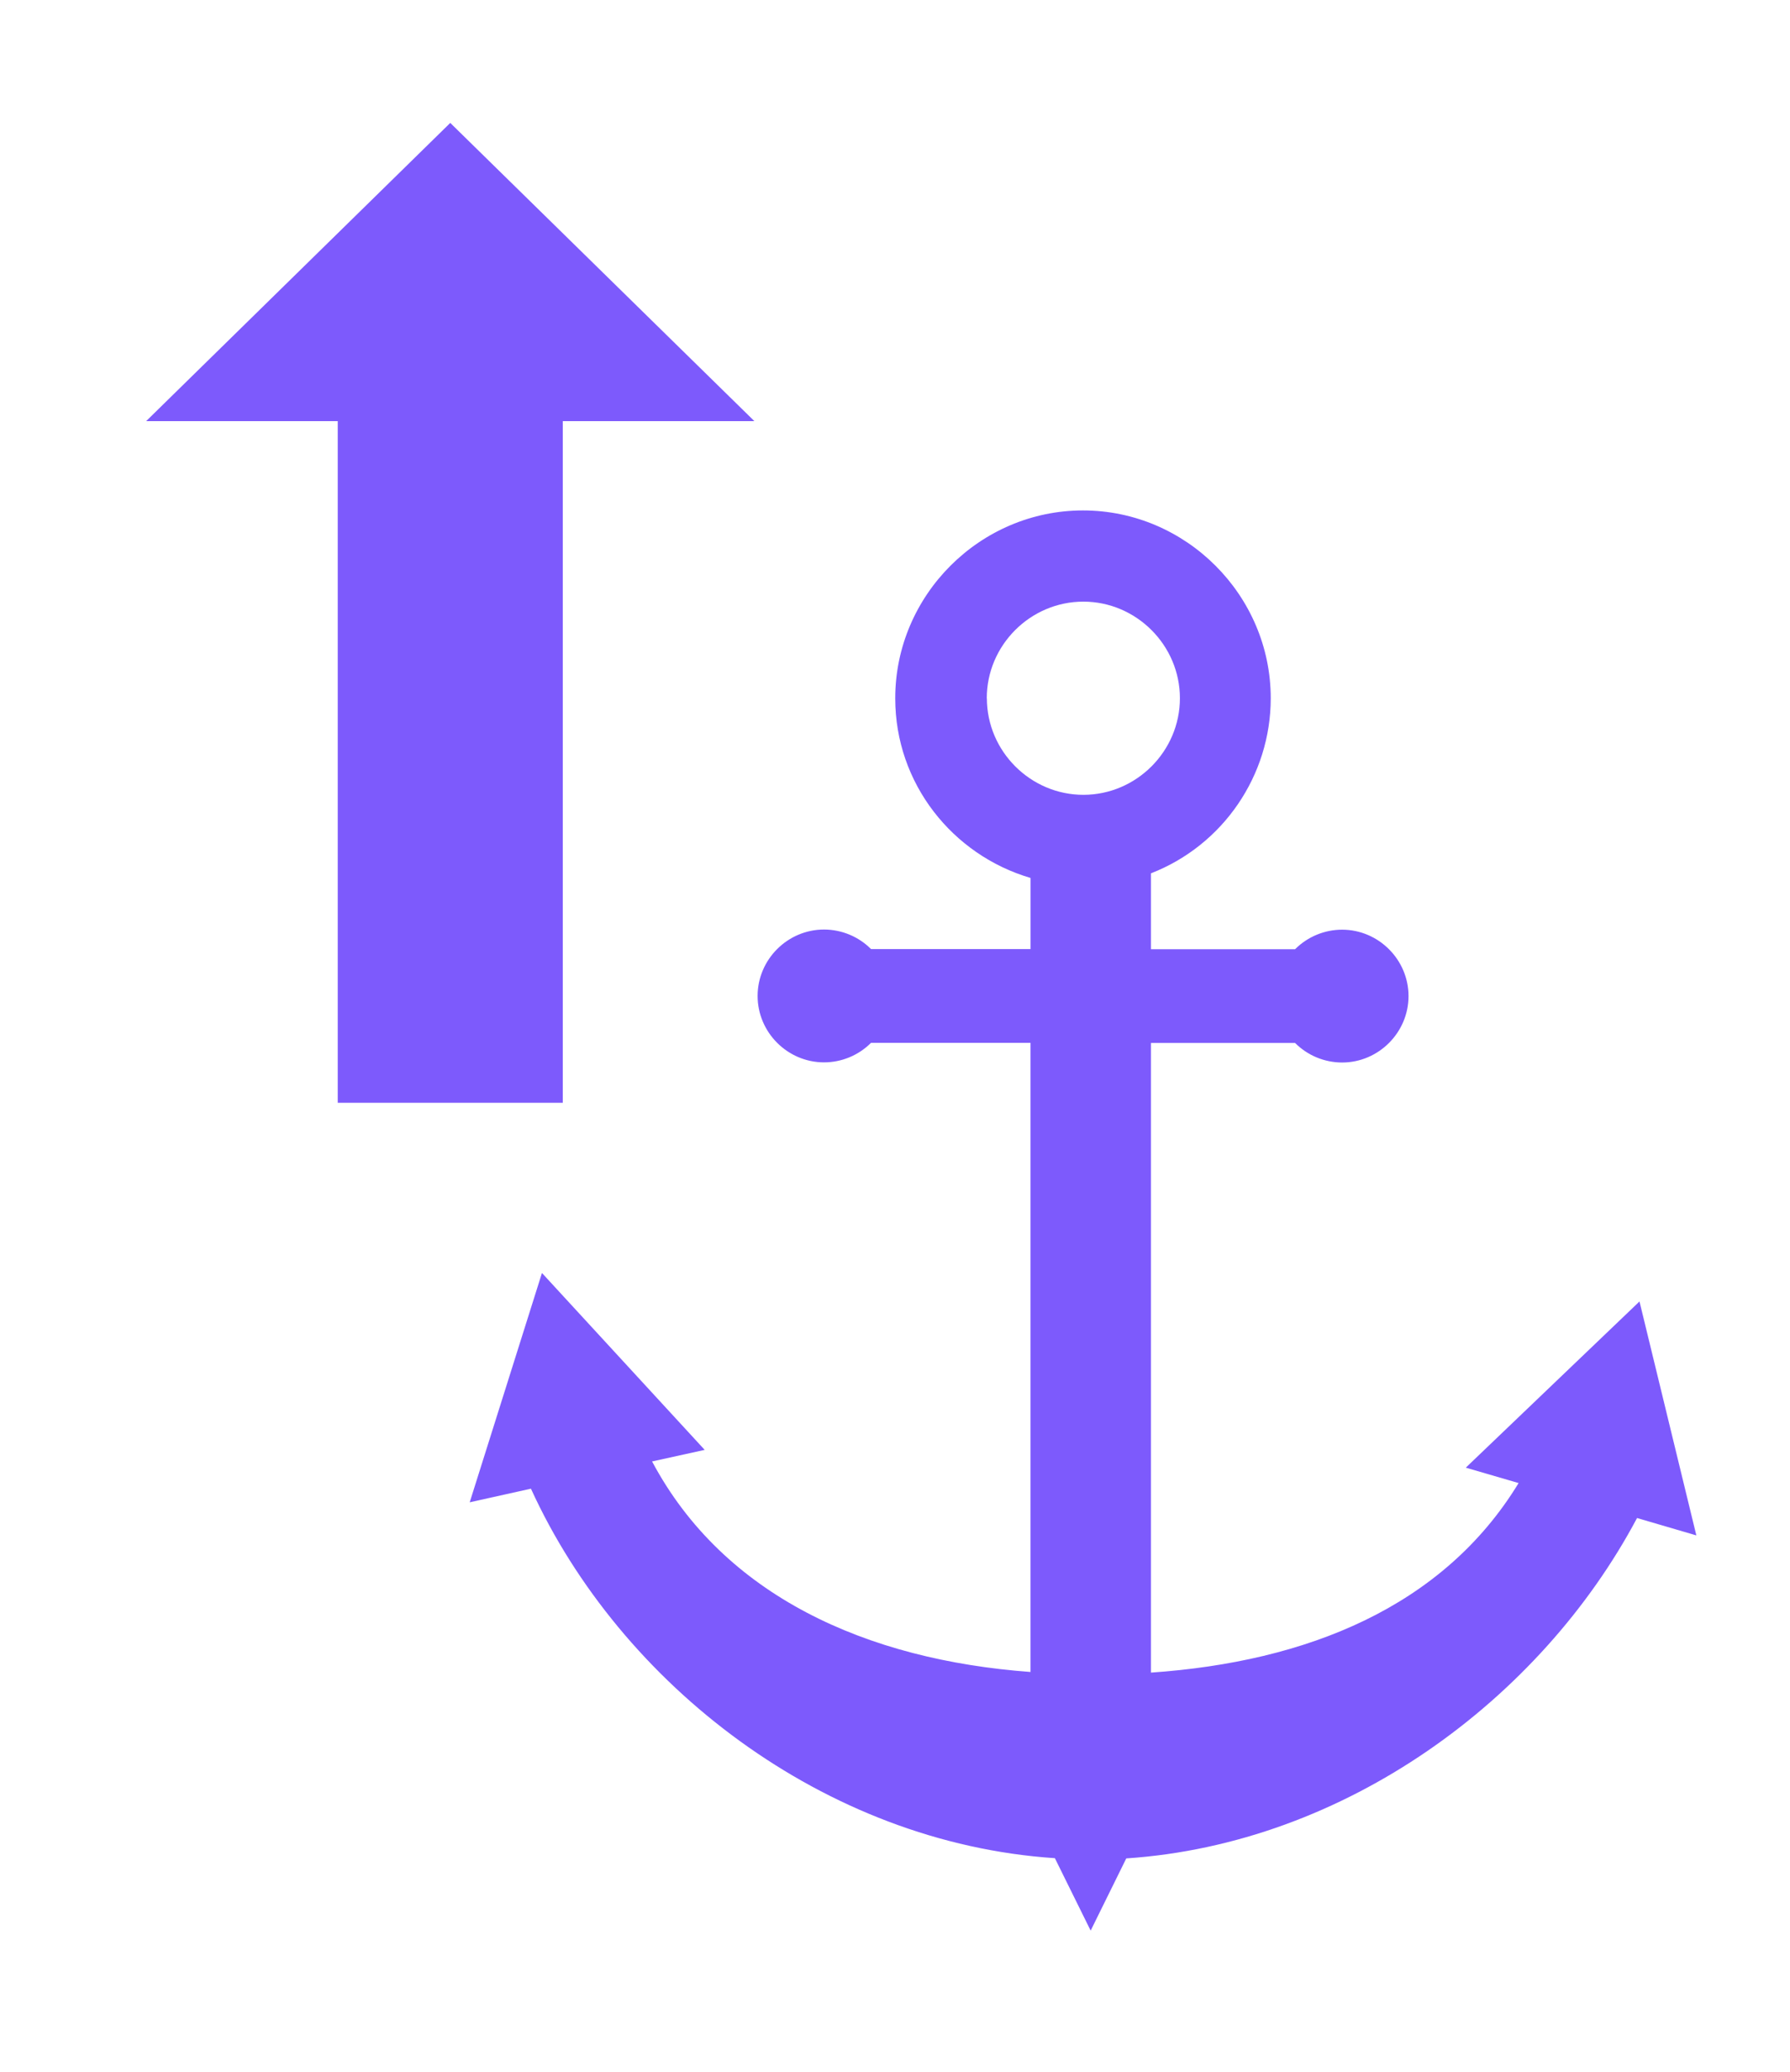 <?xml version="1.0" encoding="UTF-8" standalone="no"?>
<!DOCTYPE svg PUBLIC "-//W3C//DTD SVG 1.1//EN" "http://www.w3.org/Graphics/SVG/1.1/DTD/svg11.dtd">
<svg width="100%" height="100%" viewBox="0 0 610 706" version="1.1" xmlns="http://www.w3.org/2000/svg" xmlns:xlink="http://www.w3.org/1999/xlink" xml:space="preserve" xmlns:serif="http://www.serif.com/" style="fill-rule:evenodd;clip-rule:evenodd;stroke-linejoin:round;stroke-miterlimit:2;">
    <g transform="matrix(0.857,0,0,0.857,107.79,113.439)">
        <path d="M526.16,385L457.09,451.07L478.09,457.19C448,506.56 393.74,528.28 331.9,532.54L331.9,282.24L389.21,282.24C394.162,287.212 400.898,290.01 407.915,290.01C422.398,290.01 434.315,278.093 434.315,263.61C434.315,249.127 422.398,237.21 407.915,237.21C400.932,237.21 394.226,239.981 389.28,244.91L389.21,244.97L331.9,244.97L331.9,214.8C360.55,203.672 379.53,175.94 379.53,145.205C379.53,104.248 345.827,70.545 304.87,70.545C263.913,70.545 230.21,104.248 230.21,145.205C230.21,145.23 230.21,145.255 230.21,145.28C230.21,179.12 253.02,207.54 284.01,216.64L284.01,244.92L220.59,244.92C215.638,239.948 208.902,237.15 201.885,237.15C187.402,237.15 175.485,249.067 175.485,263.55C175.485,278.033 187.402,289.95 201.885,289.95C208.858,289.95 215.555,287.187 220.5,282.27L220.59,282.19L284,282.19L284,532.29C218.85,527.49 162,502.05 133.52,448.6L154.44,444L89.73,373.68L61,464.84L85.35,459.43C120.95,537.43 202.15,600.23 293.69,606.31L307.92,635.11L322.08,606.4C409.2,600.58 486.82,543.27 525.19,471.09L548.77,478L526.16,385ZM266.61,145.24C266.61,145.227 266.61,145.213 266.61,145.2C266.61,124.134 283.944,106.8 305.01,106.8C326.076,106.8 343.41,124.134 343.41,145.2C343.41,166.251 326.1,183.578 305.05,183.6C284.011,183.6 266.688,166.309 266.65,145.27L266.61,145.24Z" style="fill:#7d5afc;fill-rule:nonzero;"/>
    </g>
    <g transform="matrix(3.39147e-17,0.554,-1.376,8.42628e-17,691.287,134.334)">
        <path d="M16.496,418.743L16.496,466.195L-166.895,390.875L16.496,315.556L16.496,363.007L435.659,363.007L435.659,418.743L16.496,418.743Z" style="fill:#7d5afc;"/>
    </g>
</svg>
